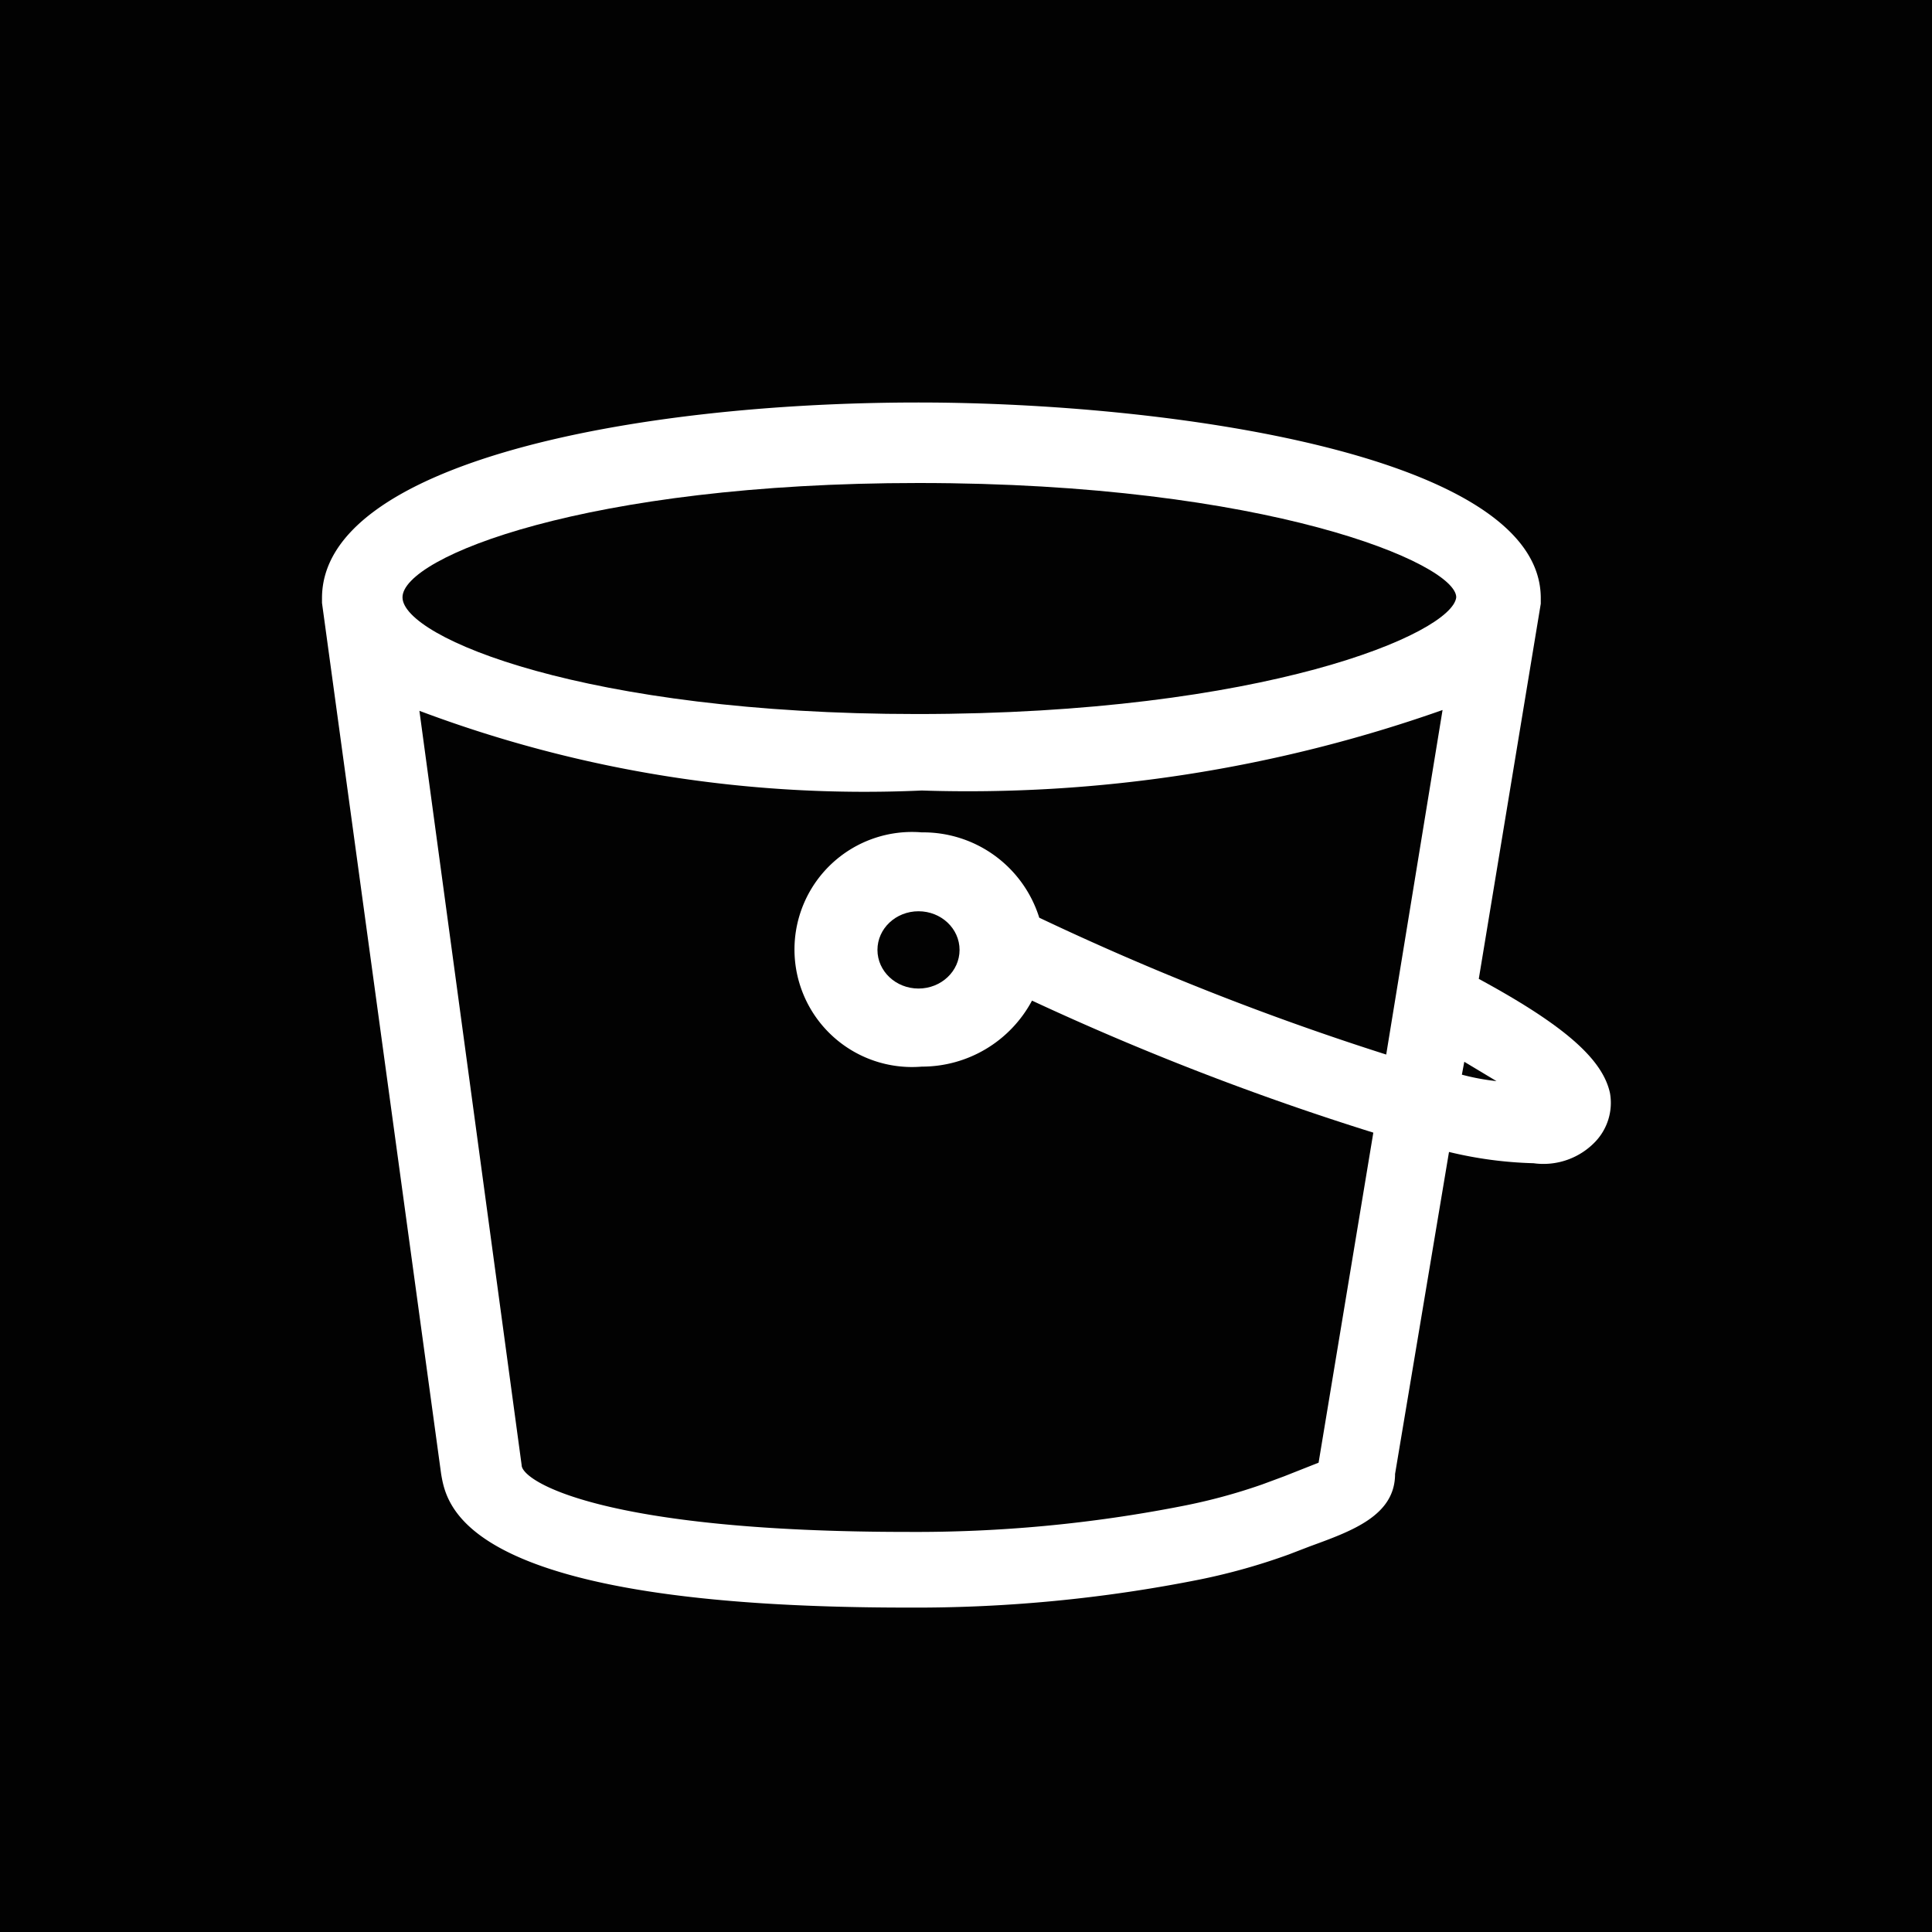 <svg id="Layer_1" data-name="Layer 1" xmlns="http://www.w3.org/2000/svg" viewBox="0 0 24 24"><defs><style>.cls-1,.cls-2{fill:#020202;}.cls-2{fill-rule:evenodd;}</style></defs><ellipse class="cls-1" cx="11.41" cy="11.8" rx="0.51" ry="0.48"/><path class="cls-2" d="M5.21,8.83,6.48,18.2c0,.2,1,.83,4.8.83a17.16,17.16,0,0,0,3.4-.32,7.13,7.13,0,0,0,1-.27l.27-.1.43-.17.68-4.1a34.17,34.17,0,0,1-4.24-1.64,1.55,1.55,0,0,1-1.37.82,1.46,1.46,0,1,1,0-2.91,1.51,1.51,0,0,1,1.46,1.06,34.31,34.31,0,0,0,4.31,1.7l.7-4.28a17.72,17.72,0,0,1-6.47,1A15.7,15.7,0,0,1,5.21,8.83Z"/><path class="cls-2" d="M11.41,6C7.29,6,5,6.92,5,7.42v0c0,.5,2.28,1.45,6.39,1.45,4.31,0,6.65-1,6.7-1.45v0C18.09,7,15.74,6,11.41,6Z"/><path class="cls-2" d="M0,0V24H24V0ZM19.82,14.18a.89.89,0,0,1-.77.27A5,5,0,0,1,18,14.31l-.67,4c0,.52-.54.71-1.06.9l-.26.1a7.76,7.76,0,0,1-1.1.31,18,18,0,0,1-3.63.35c-5.52,0-5.73-1.25-5.8-1.66L4,7.49V7.43C4,5.76,7.84,5,11.41,5c3.11,0,7.73.65,7.73,2.43,0,0,0,.05,0,.07h0l-.77,4.66c1.07.58,1.54,1,1.63,1.42A.7.7,0,0,1,19.82,14.18Z"/><path class="cls-2" d="M18.16,13.35a2.86,2.86,0,0,0,.43.08l-.4-.24Z"/></svg>
